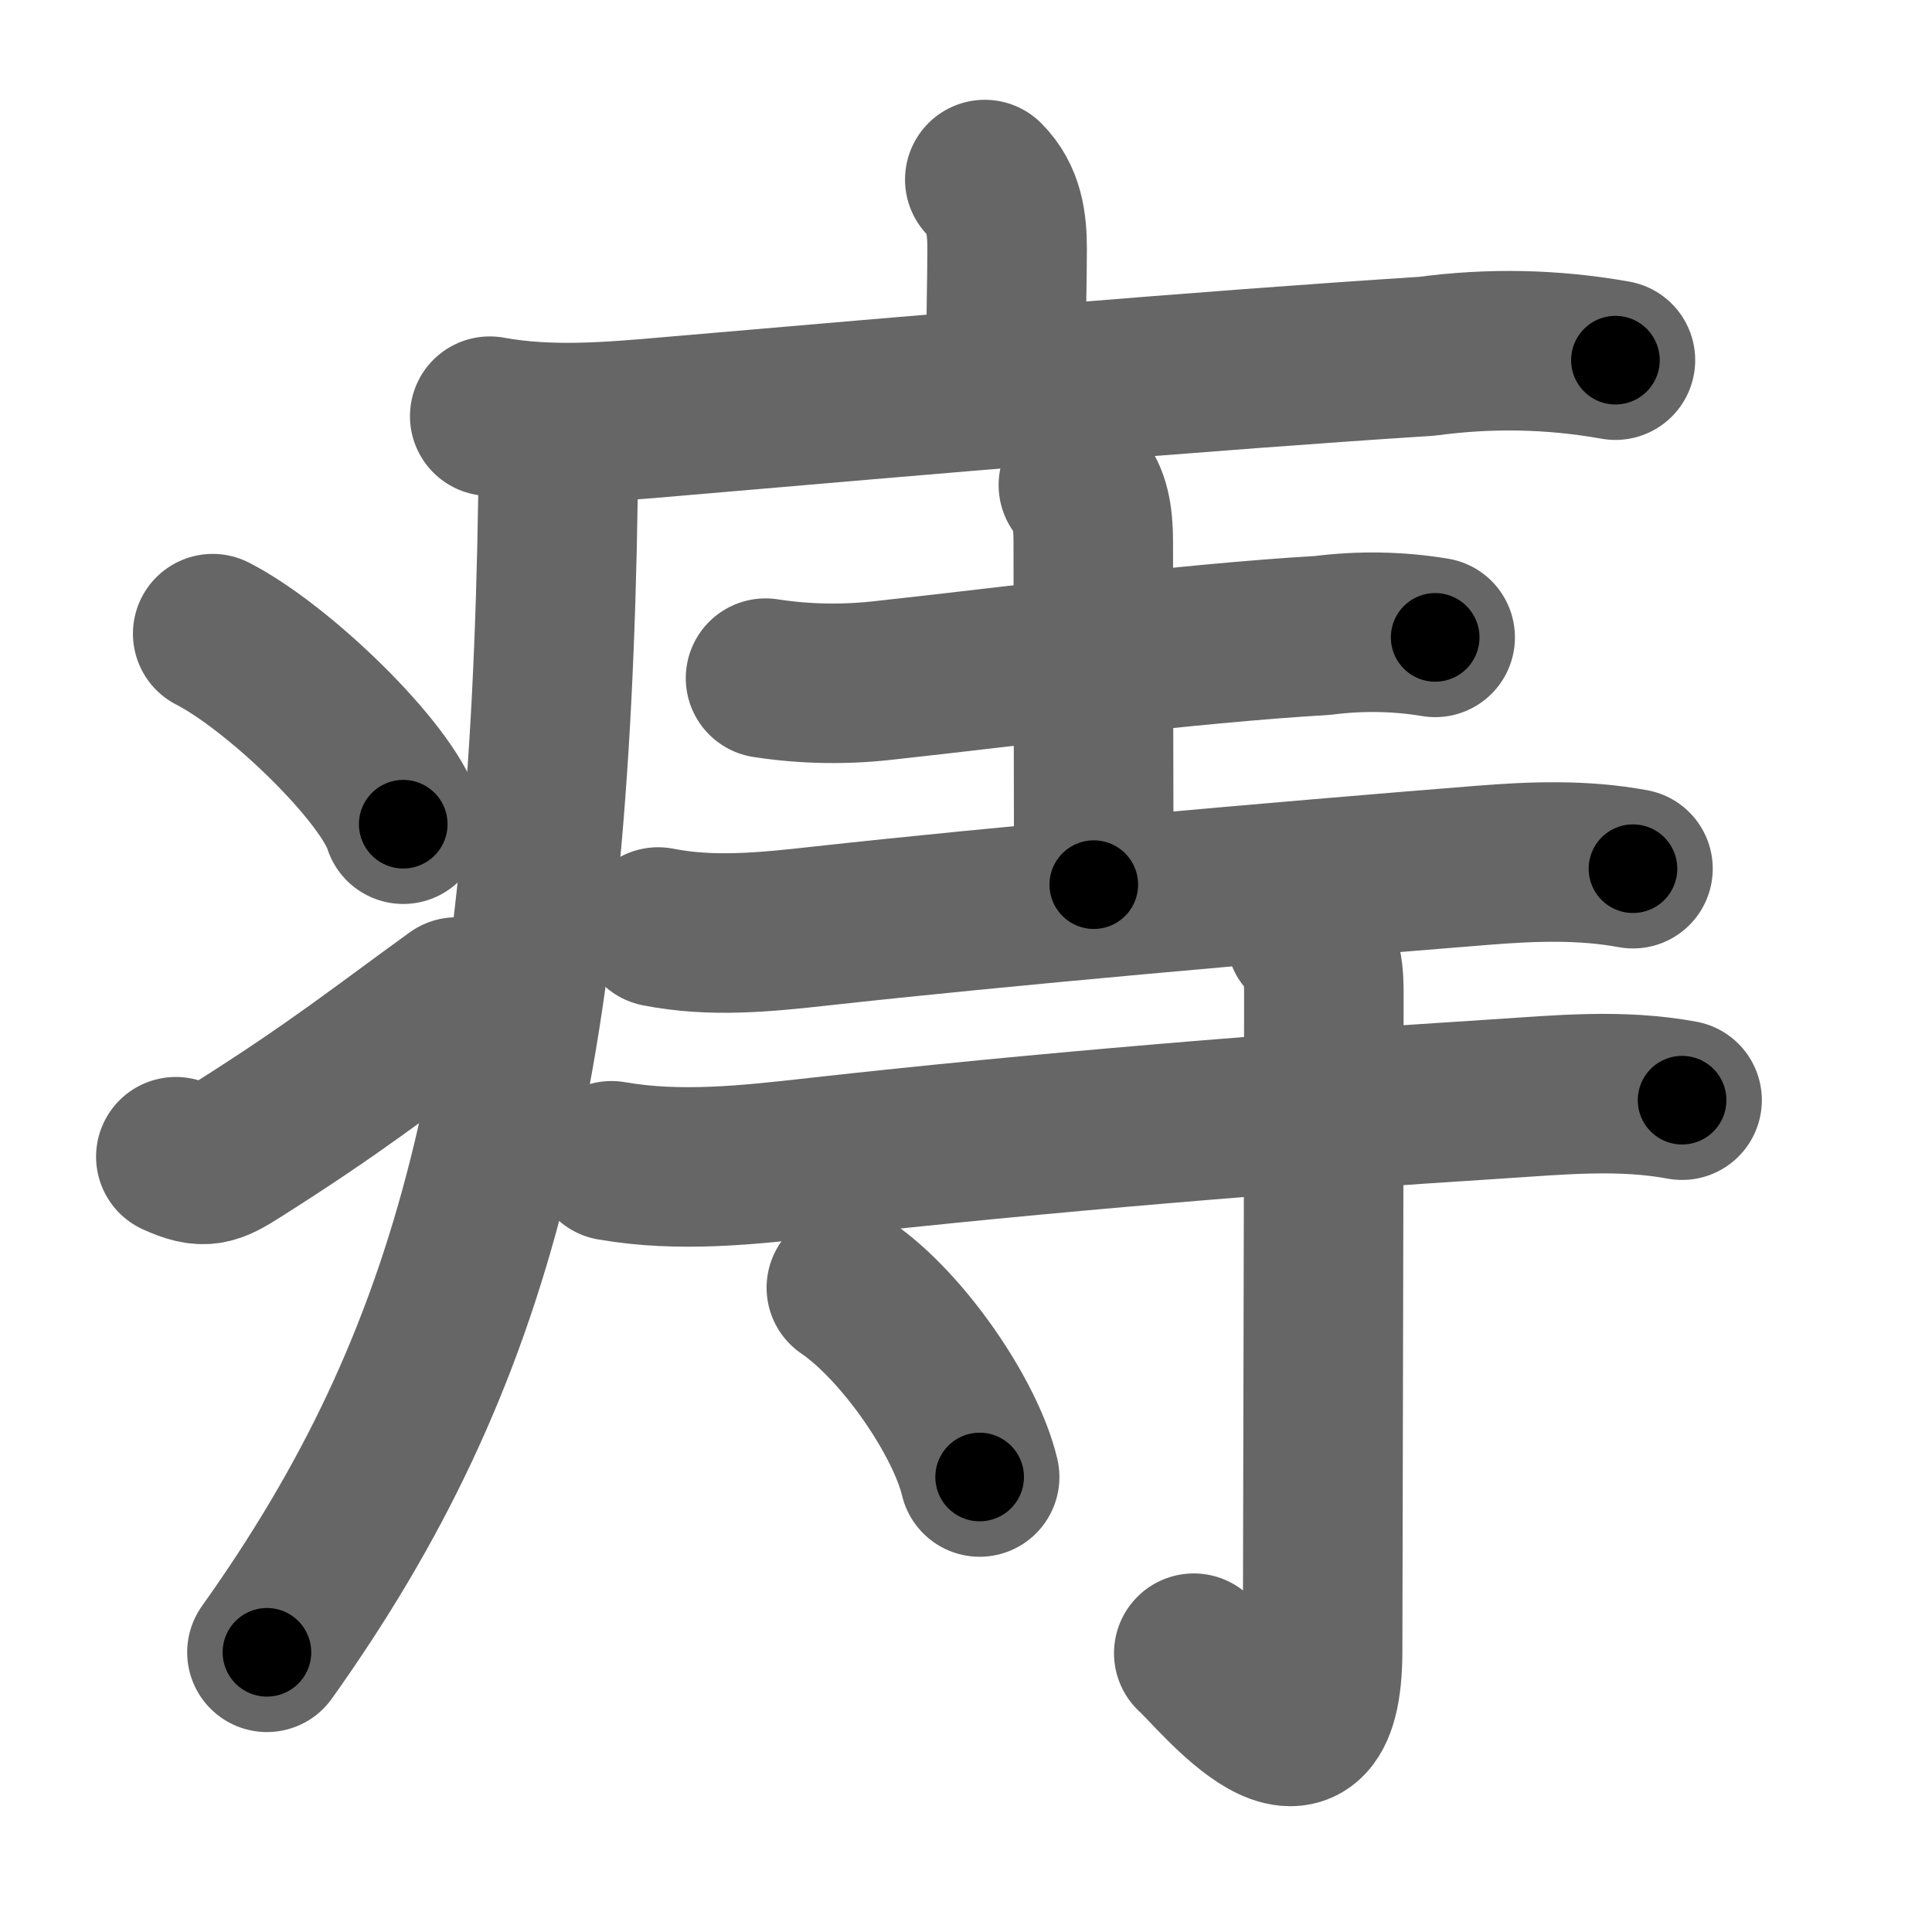 <svg xmlns="http://www.w3.org/2000/svg" width="109" height="109" viewBox="0 0 109 109" id="75d4"><g fill="none" stroke="#666" stroke-width="9" stroke-linecap="round" stroke-linejoin="round"><g><g><path d="M55.56,10.13c1.09,1.09,1.26,2.49,1.26,3.9c0,1.71-0.07,4.09-0.07,6.96" /><path d="M27.63,23.48c3.41,0.62,6.81,0.32,10.25,0.02c14.38-1.24,30.12-2.6,42.62-3.4c3.56-0.48,7.1-0.41,10.64,0.22" /><path d="M30.49,24.75c0.94,0.94,1,2.11,0.99,3.25C31,60.25,26.88,76.62,15.06,93.22" /><path d="M12,35.75c3.71,1.9,9.82,7.8,10.75,10.75" /><path d="M9.92,65.26c1.58,0.72,2.07,0.51,3.46-0.37c5.62-3.55,8.12-5.57,12.37-8.64" /></g><g><g><path d="M43.19,38.26c2.27,0.35,4.54,0.38,6.82,0.11c7.19-0.78,16.78-2.06,24.61-2.52c2.12-0.27,4.24-0.24,6.35,0.11" /><path d="M60.84,27.37c0.64,0.65,0.84,1.82,0.84,3.13c0,6.5,0.03,17.27,0.03,19.41" /><path d="M37.13,52.3c3.04,0.6,6.04,0.29,9.13-0.05c10.11-1.12,25.61-2.49,37.37-3.43c2.87-0.23,5.68-0.33,8.5,0.19" /></g><g><path d="M34.5,65.49c3.86,0.67,7.72,0.24,11.64-0.2c12.6-1.41,26.48-2.54,38.35-3.29c3.53-0.23,6.96-0.57,10.41,0.07" /><path d="M73.68,52.82c1,1,1.01,2.18,1.01,3.39c0,10.79-0.07,33.2-0.07,36.92c0,8.92-5.97,1.29-7.27,0.14" /><path d="M47.75,72.65c3.17,2.16,6.72,7.32,7.52,10.68" /></g></g></g></g><g fill="none" stroke="#000" stroke-width="5" stroke-linecap="round" stroke-linejoin="round"><g><g><path d="M55.56,10.13c1.09,1.09,1.26,2.49,1.26,3.9c0,1.71-0.07,4.09-0.07,6.96" stroke-dasharray="11.179" stroke-dashoffset="11.179"><animate attributeName="stroke-dashoffset" values="11.179;11.179;0" dur="0.112s" fill="freeze" begin="0s;75d4.click" /></path><path d="M27.63,23.48c3.41,0.62,6.81,0.32,10.25,0.02c14.38-1.24,30.12-2.6,42.62-3.4c3.56-0.48,7.1-0.41,10.64,0.22" stroke-dasharray="63.726" stroke-dashoffset="63.726"><animate attributeName="stroke-dashoffset" values="63.726" fill="freeze" begin="75d4.click" /><animate attributeName="stroke-dashoffset" values="63.726;63.726;0" keyTimes="0;0.19;1" dur="0.591s" fill="freeze" begin="0s;75d4.click" /></path><path d="M30.49,24.75c0.94,0.94,1,2.11,0.99,3.25C31,60.25,26.88,76.62,15.06,93.22" stroke-dasharray="71.955" stroke-dashoffset="71.955"><animate attributeName="stroke-dashoffset" values="71.955" fill="freeze" begin="75d4.click" /><animate attributeName="stroke-dashoffset" values="71.955;71.955;0" keyTimes="0;0.522;1" dur="1.132s" fill="freeze" begin="0s;75d4.click" /></path><path d="M12,35.75c3.71,1.9,9.82,7.8,10.75,10.75" stroke-dasharray="15.419" stroke-dashoffset="15.419"><animate attributeName="stroke-dashoffset" values="15.419" fill="freeze" begin="75d4.click" /><animate attributeName="stroke-dashoffset" values="15.419;15.419;0" keyTimes="0;0.88;1" dur="1.286s" fill="freeze" begin="0s;75d4.click" /></path><path d="M9.92,65.26c1.58,0.72,2.07,0.51,3.46-0.37c5.62-3.55,8.12-5.57,12.37-8.64" stroke-dasharray="18.817" stroke-dashoffset="18.817"><animate attributeName="stroke-dashoffset" values="18.817" fill="freeze" begin="75d4.click" /><animate attributeName="stroke-dashoffset" values="18.817;18.817;0" keyTimes="0;0.872;1" dur="1.474s" fill="freeze" begin="0s;75d4.click" /></path></g><g><g><path d="M43.19,38.26c2.27,0.35,4.54,0.38,6.82,0.11c7.19-0.78,16.78-2.06,24.61-2.52c2.12-0.27,4.24-0.24,6.35,0.11" stroke-dasharray="37.958" stroke-dashoffset="37.958"><animate attributeName="stroke-dashoffset" values="37.958" fill="freeze" begin="75d4.click" /><animate attributeName="stroke-dashoffset" values="37.958;37.958;0" keyTimes="0;0.795;1" dur="1.854s" fill="freeze" begin="0s;75d4.click" /></path><path d="M60.84,27.37c0.64,0.65,0.84,1.82,0.84,3.13c0,6.5,0.03,17.27,0.03,19.41" stroke-dasharray="22.728" stroke-dashoffset="22.728"><animate attributeName="stroke-dashoffset" values="22.728" fill="freeze" begin="75d4.click" /><animate attributeName="stroke-dashoffset" values="22.728;22.728;0" keyTimes="0;0.891;1" dur="2.081s" fill="freeze" begin="0s;75d4.click" /></path><path d="M37.13,52.3c3.04,0.6,6.04,0.29,9.13-0.05c10.11-1.12,25.61-2.49,37.37-3.43c2.87-0.23,5.68-0.33,8.5,0.19" stroke-dasharray="55.225" stroke-dashoffset="55.225"><animate attributeName="stroke-dashoffset" values="55.225" fill="freeze" begin="75d4.click" /><animate attributeName="stroke-dashoffset" values="55.225;55.225;0" keyTimes="0;0.79;1" dur="2.633s" fill="freeze" begin="0s;75d4.click" /></path></g><g><path d="M34.5,65.49c3.86,0.67,7.72,0.24,11.64-0.2c12.6-1.41,26.48-2.54,38.35-3.29c3.53-0.23,6.96-0.57,10.41,0.07" stroke-dasharray="60.619" stroke-dashoffset="60.619"><animate attributeName="stroke-dashoffset" values="60.619" fill="freeze" begin="75d4.click" /><animate attributeName="stroke-dashoffset" values="60.619;60.619;0" keyTimes="0;0.852;1" dur="3.089s" fill="freeze" begin="0s;75d4.click" /></path><path d="M73.68,52.82c1,1,1.01,2.18,1.01,3.39c0,10.79-0.07,33.2-0.07,36.92c0,8.92-5.97,1.29-7.27,0.14" stroke-dasharray="52.646" stroke-dashoffset="52.646"><animate attributeName="stroke-dashoffset" values="52.646" fill="freeze" begin="75d4.click" /><animate attributeName="stroke-dashoffset" values="52.646;52.646;0" keyTimes="0;0.854;1" dur="3.615s" fill="freeze" begin="0s;75d4.click" /></path><path d="M47.75,72.65c3.17,2.16,6.72,7.32,7.52,10.68" stroke-dasharray="13.278" stroke-dashoffset="13.278"><animate attributeName="stroke-dashoffset" values="13.278" fill="freeze" begin="75d4.click" /><animate attributeName="stroke-dashoffset" values="13.278;13.278;0" keyTimes="0;0.965;1" dur="3.748s" fill="freeze" begin="0s;75d4.click" /></path></g></g></g></g></svg>